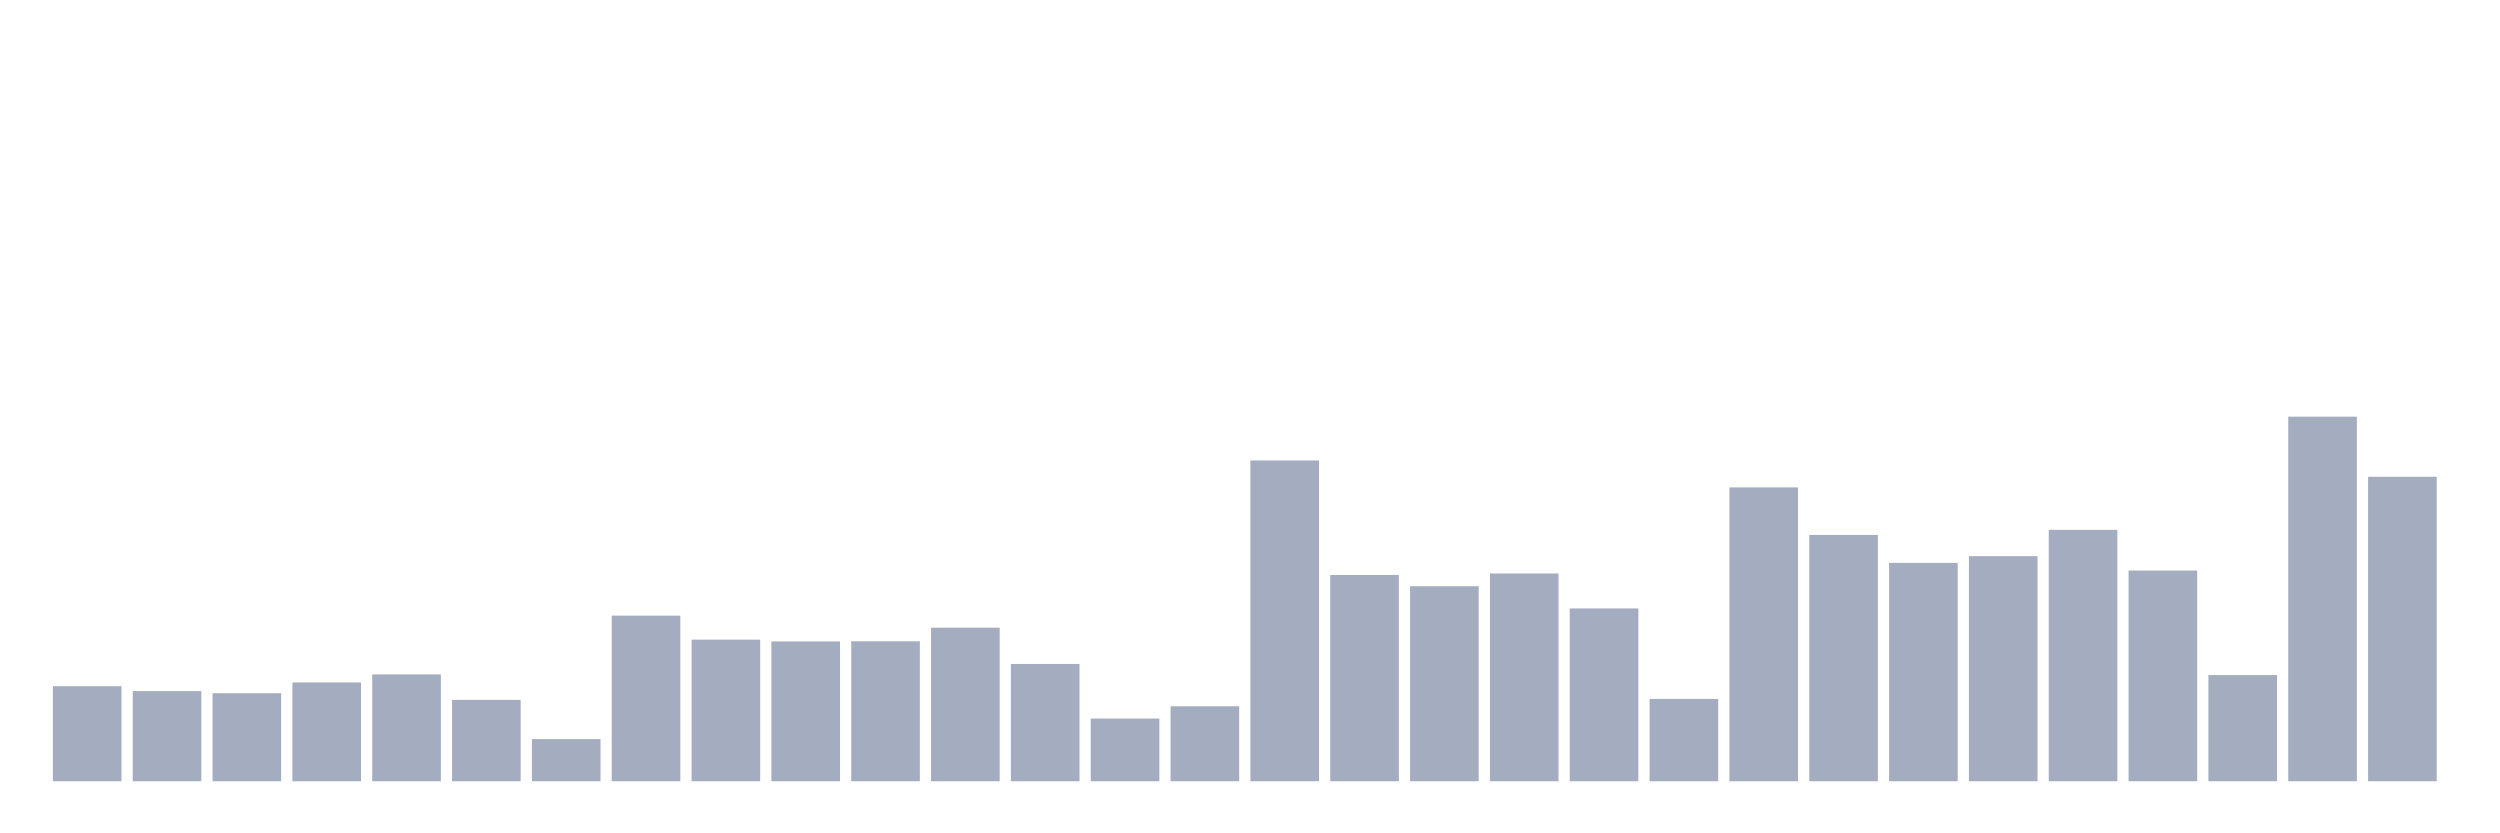<svg xmlns="http://www.w3.org/2000/svg" viewBox="0 0 480 160"><g transform="translate(10,10)"><rect class="bar" x="0.153" width="13.175" y="121.747" height="18.253" fill="rgb(164,173,192)"></rect><rect class="bar" x="15.482" width="13.175" y="122.688" height="17.312" fill="rgb(164,173,192)"></rect><rect class="bar" x="30.81" width="13.175" y="123.096" height="16.904" fill="rgb(164,173,192)"></rect><rect class="bar" x="46.138" width="13.175" y="121.026" height="18.974" fill="rgb(164,173,192)"></rect><rect class="bar" x="61.466" width="13.175" y="119.489" height="20.511" fill="rgb(164,173,192)"></rect><rect class="bar" x="76.794" width="13.175" y="124.382" height="15.618" fill="rgb(164,173,192)"></rect><rect class="bar" x="92.123" width="13.175" y="131.909" height="8.091" fill="rgb(164,173,192)"></rect><rect class="bar" x="107.451" width="13.175" y="108.199" height="31.801" fill="rgb(164,173,192)"></rect><rect class="bar" x="122.779" width="13.175" y="112.809" height="27.191" fill="rgb(164,173,192)"></rect><rect class="bar" x="138.107" width="13.175" y="113.154" height="26.846" fill="rgb(164,173,192)"></rect><rect class="bar" x="153.436" width="13.175" y="113.123" height="26.877" fill="rgb(164,173,192)"></rect><rect class="bar" x="168.764" width="13.175" y="110.52" height="29.48" fill="rgb(164,173,192)"></rect><rect class="bar" x="184.092" width="13.175" y="117.482" height="22.518" fill="rgb(164,173,192)"></rect><rect class="bar" x="199.42" width="13.175" y="127.957" height="12.043" fill="rgb(164,173,192)"></rect><rect class="bar" x="214.748" width="13.175" y="125.605" height="14.395" fill="rgb(164,173,192)"></rect><rect class="bar" x="230.077" width="13.175" y="78.405" height="61.595" fill="rgb(164,173,192)"></rect><rect class="bar" x="245.405" width="13.175" y="100.39" height="39.61" fill="rgb(164,173,192)"></rect><rect class="bar" x="260.733" width="13.175" y="102.554" height="37.446" fill="rgb(164,173,192)"></rect><rect class="bar" x="276.061" width="13.175" y="100.108" height="39.892" fill="rgb(164,173,192)"></rect><rect class="bar" x="291.39" width="13.175" y="106.819" height="33.181" fill="rgb(164,173,192)"></rect><rect class="bar" x="306.718" width="13.175" y="124.194" height="15.806" fill="rgb(164,173,192)"></rect><rect class="bar" x="322.046" width="13.175" y="83.58" height="56.42" fill="rgb(164,173,192)"></rect><rect class="bar" x="337.374" width="13.175" y="92.706" height="47.294" fill="rgb(164,173,192)"></rect><rect class="bar" x="352.702" width="13.175" y="98.069" height="41.931" fill="rgb(164,173,192)"></rect><rect class="bar" x="368.031" width="13.175" y="96.783" height="43.217" fill="rgb(164,173,192)"></rect><rect class="bar" x="383.359" width="13.175" y="91.734" height="48.266" fill="rgb(164,173,192)"></rect><rect class="bar" x="398.687" width="13.175" y="99.543" height="40.457" fill="rgb(164,173,192)"></rect><rect class="bar" x="414.015" width="13.175" y="119.615" height="20.385" fill="rgb(164,173,192)"></rect><rect class="bar" x="429.344" width="13.175" y="70" height="70" fill="rgb(164,173,192)"></rect><rect class="bar" x="444.672" width="13.175" y="81.541" height="58.459" fill="rgb(164,173,192)"></rect></g></svg>